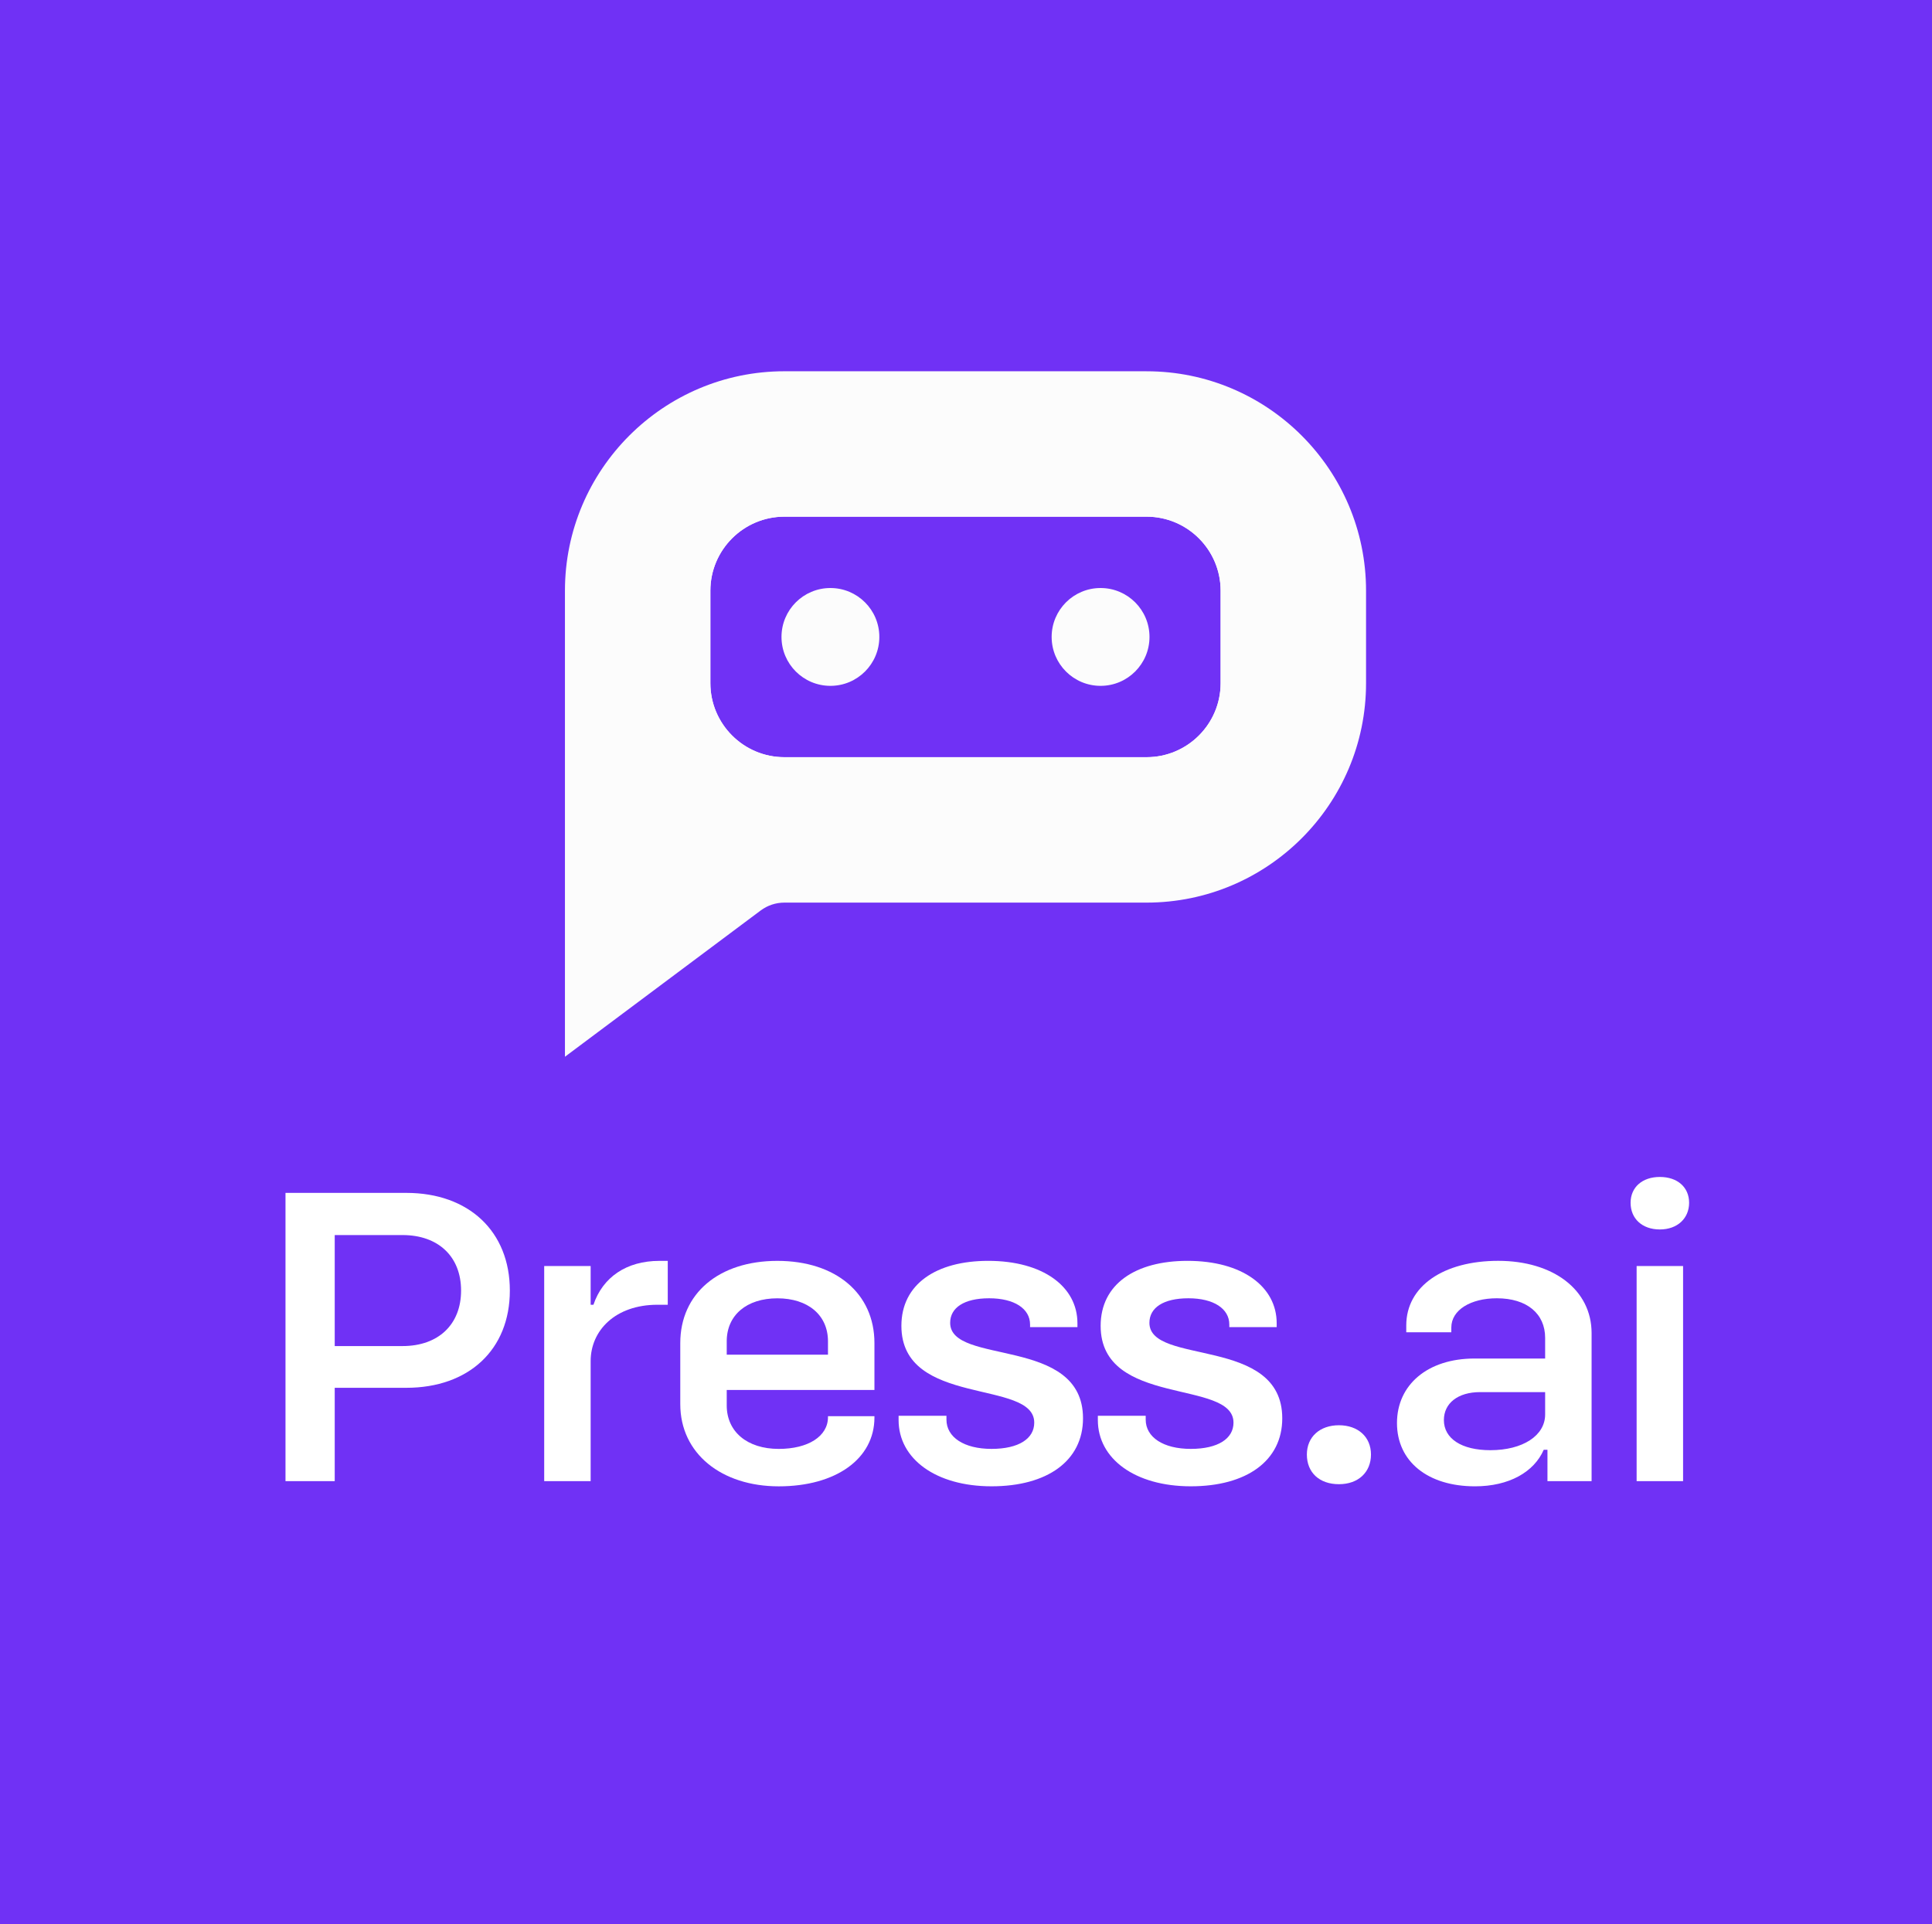 <?xml version="1.0" encoding="UTF-8"?><svg xmlns="http://www.w3.org/2000/svg" viewBox="0 0 1009 1005"><g id="b"><rect width="1009" height="1005" style="fill:#7031f5;"/></g><g id="c"><path d="m266.27,674.1c0,30.79-21.35,50.79-54.1,50.79h-37.36v48.77h-25.71v-150.58h63.07c32.75,0,54.1,20.23,54.1,51.02Zm-25.47,0c0-17.75-11.89-28.99-30.57-28.99h-35.42v57.98h35.42c18.68,0,30.57-11.24,30.57-28.99Z" style="fill:#fff;"/><path d="m348.74,658.59v22.92h-5.34c-22.08,0-34.93,13.49-34.93,29.44v62.7h-24.26v-112.37h24.26v20.23h1.46c4.85-14.38,17.22-22.92,34.45-22.92h4.37Z" style="fill:#fff;"/><path d="m379.54,726.02v8.09c0,13.71,10.67,22.7,27.17,22.7,15.28,0,25.71-6.52,25.71-16.63v-.45h24.26v.67c0,21.58-20.13,35.96-49.97,35.96s-51.43-17.08-51.43-42.93v-31.91c0-25.85,20.13-42.93,50.7-42.93s50.7,17.08,50.7,42.93v24.5h-77.14Zm0-25.4v6.97h52.88v-6.97c0-13.71-10.43-22.47-26.44-22.47s-26.44,8.77-26.44,22.47Z" style="fill:#fff;"/><path d="m469.3,741.75v-2.25h24.99v2.02c0,9.21,9.22,15.28,23.53,15.28s22.32-5.39,22.32-13.71c0-22.92-69.38-7.87-69.38-50.57,0-21.8,18.19-33.94,45.36-33.94,28.62,0,46.58,13.48,46.58,32.59v2.02h-24.74v-1.35c0-8.32-8.25-13.71-21.35-13.71s-20.38,4.94-20.38,12.81c0,22.47,69.38,6.74,69.38,49.89,0,22.25-18.68,35.51-47.79,35.51s-48.52-14.38-48.52-34.61Z" style="fill:#fff;"/><path d="m573.36,741.75v-2.25h24.99v2.02c0,9.21,9.22,15.28,23.53,15.28s22.32-5.39,22.32-13.71c0-22.92-69.38-7.87-69.38-50.57,0-21.8,18.19-33.94,45.36-33.94,28.62,0,46.58,13.48,46.58,32.59v2.02h-24.74v-1.35c0-8.32-8.25-13.71-21.35-13.71s-20.38,4.94-20.38,12.81c0,22.47,69.38,6.74,69.38,49.89,0,22.25-18.68,35.51-47.79,35.51s-48.52-14.38-48.52-34.61Z" style="fill:#fff;"/><path d="m682.52,759.73c0-9.21,6.79-15.28,16.74-15.28s16.74,6.07,16.74,15.28-6.55,15.51-16.74,15.51-16.74-6.07-16.74-15.51Z" style="fill:#fff;"/><path d="m831.22,696.35v77.31h-23.05v-16.41h-1.94c-5.09,11.69-18.19,19.1-35.9,19.1-24.74,0-40.75-13.04-40.75-33.04s16.01-33.71,40.51-33.71h36.87v-10.79c0-12.59-9.46-20.68-25.23-20.68-13.58,0-23.77,6.07-23.77,15.28v2.47h-23.53v-3.6c0-20.45,19.41-33.71,48.03-33.71s48.76,15.06,48.76,37.76Zm-24.26,42.48v-11.69h-33.96c-11.64,0-18.92,5.84-18.92,14.61,0,9.66,9.22,15.73,24.26,15.73,16.98,0,28.62-7.64,28.62-18.65Z" style="fill:#fff;"/><path d="m851.59,628.25c0-8.09,6.07-13.49,15.28-13.49s15.28,5.39,15.28,13.49-6.07,13.93-15.28,13.93-15.28-5.62-15.28-13.93Zm3.15,33.04h24.26v112.37h-24.26v-112.37Z" style="fill:#fff;"/></g><g id="d"><path d="m598.82,193.92h-189.16c-63.2,0-114.61,51.41-114.61,114.61v243.44l102.21-76.39c3.58-2.68,7.93-4.12,12.4-4.12h189.16c63.2,0,114.61-51.41,114.61-114.61v-48.31c0-63.2-51.41-114.61-114.61-114.61Zm38.66,162.92c0,21.32-17.34,38.66-38.66,38.66h-189.16c-21.32,0-38.66-17.34-38.66-38.66v-48.31c0-21.32,17.34-38.66,38.66-38.66h189.16c21.32,0,38.66,17.34,38.66,38.66v48.31Z" style="fill:#fcfcfc;"/><path d="m598.82,228.44h-189.16c-44.16,0-80.09,35.93-80.09,80.09v48.31c0,44.16,35.93,80.09,80.09,80.09h189.16c44.16,0,80.09-35.93,80.09-80.09v-48.31c0-44.16-35.93-80.09-80.09-80.09Zm38.66,128.4c0,21.32-17.34,38.66-38.66,38.66h-189.16c-21.32,0-38.66-17.34-38.66-38.66v-48.31c0-21.32,17.34-38.66,38.66-38.66h189.16c21.32,0,38.66,17.34,38.66,38.66v48.31Z" style="fill:#fcfcfc;"/><circle cx="433.69" cy="332.69" r="25.55" style="fill:#fcfcfc;"/><circle cx="574.78" cy="332.69" r="25.55" style="fill:#fcfcfc;"/></g></svg>